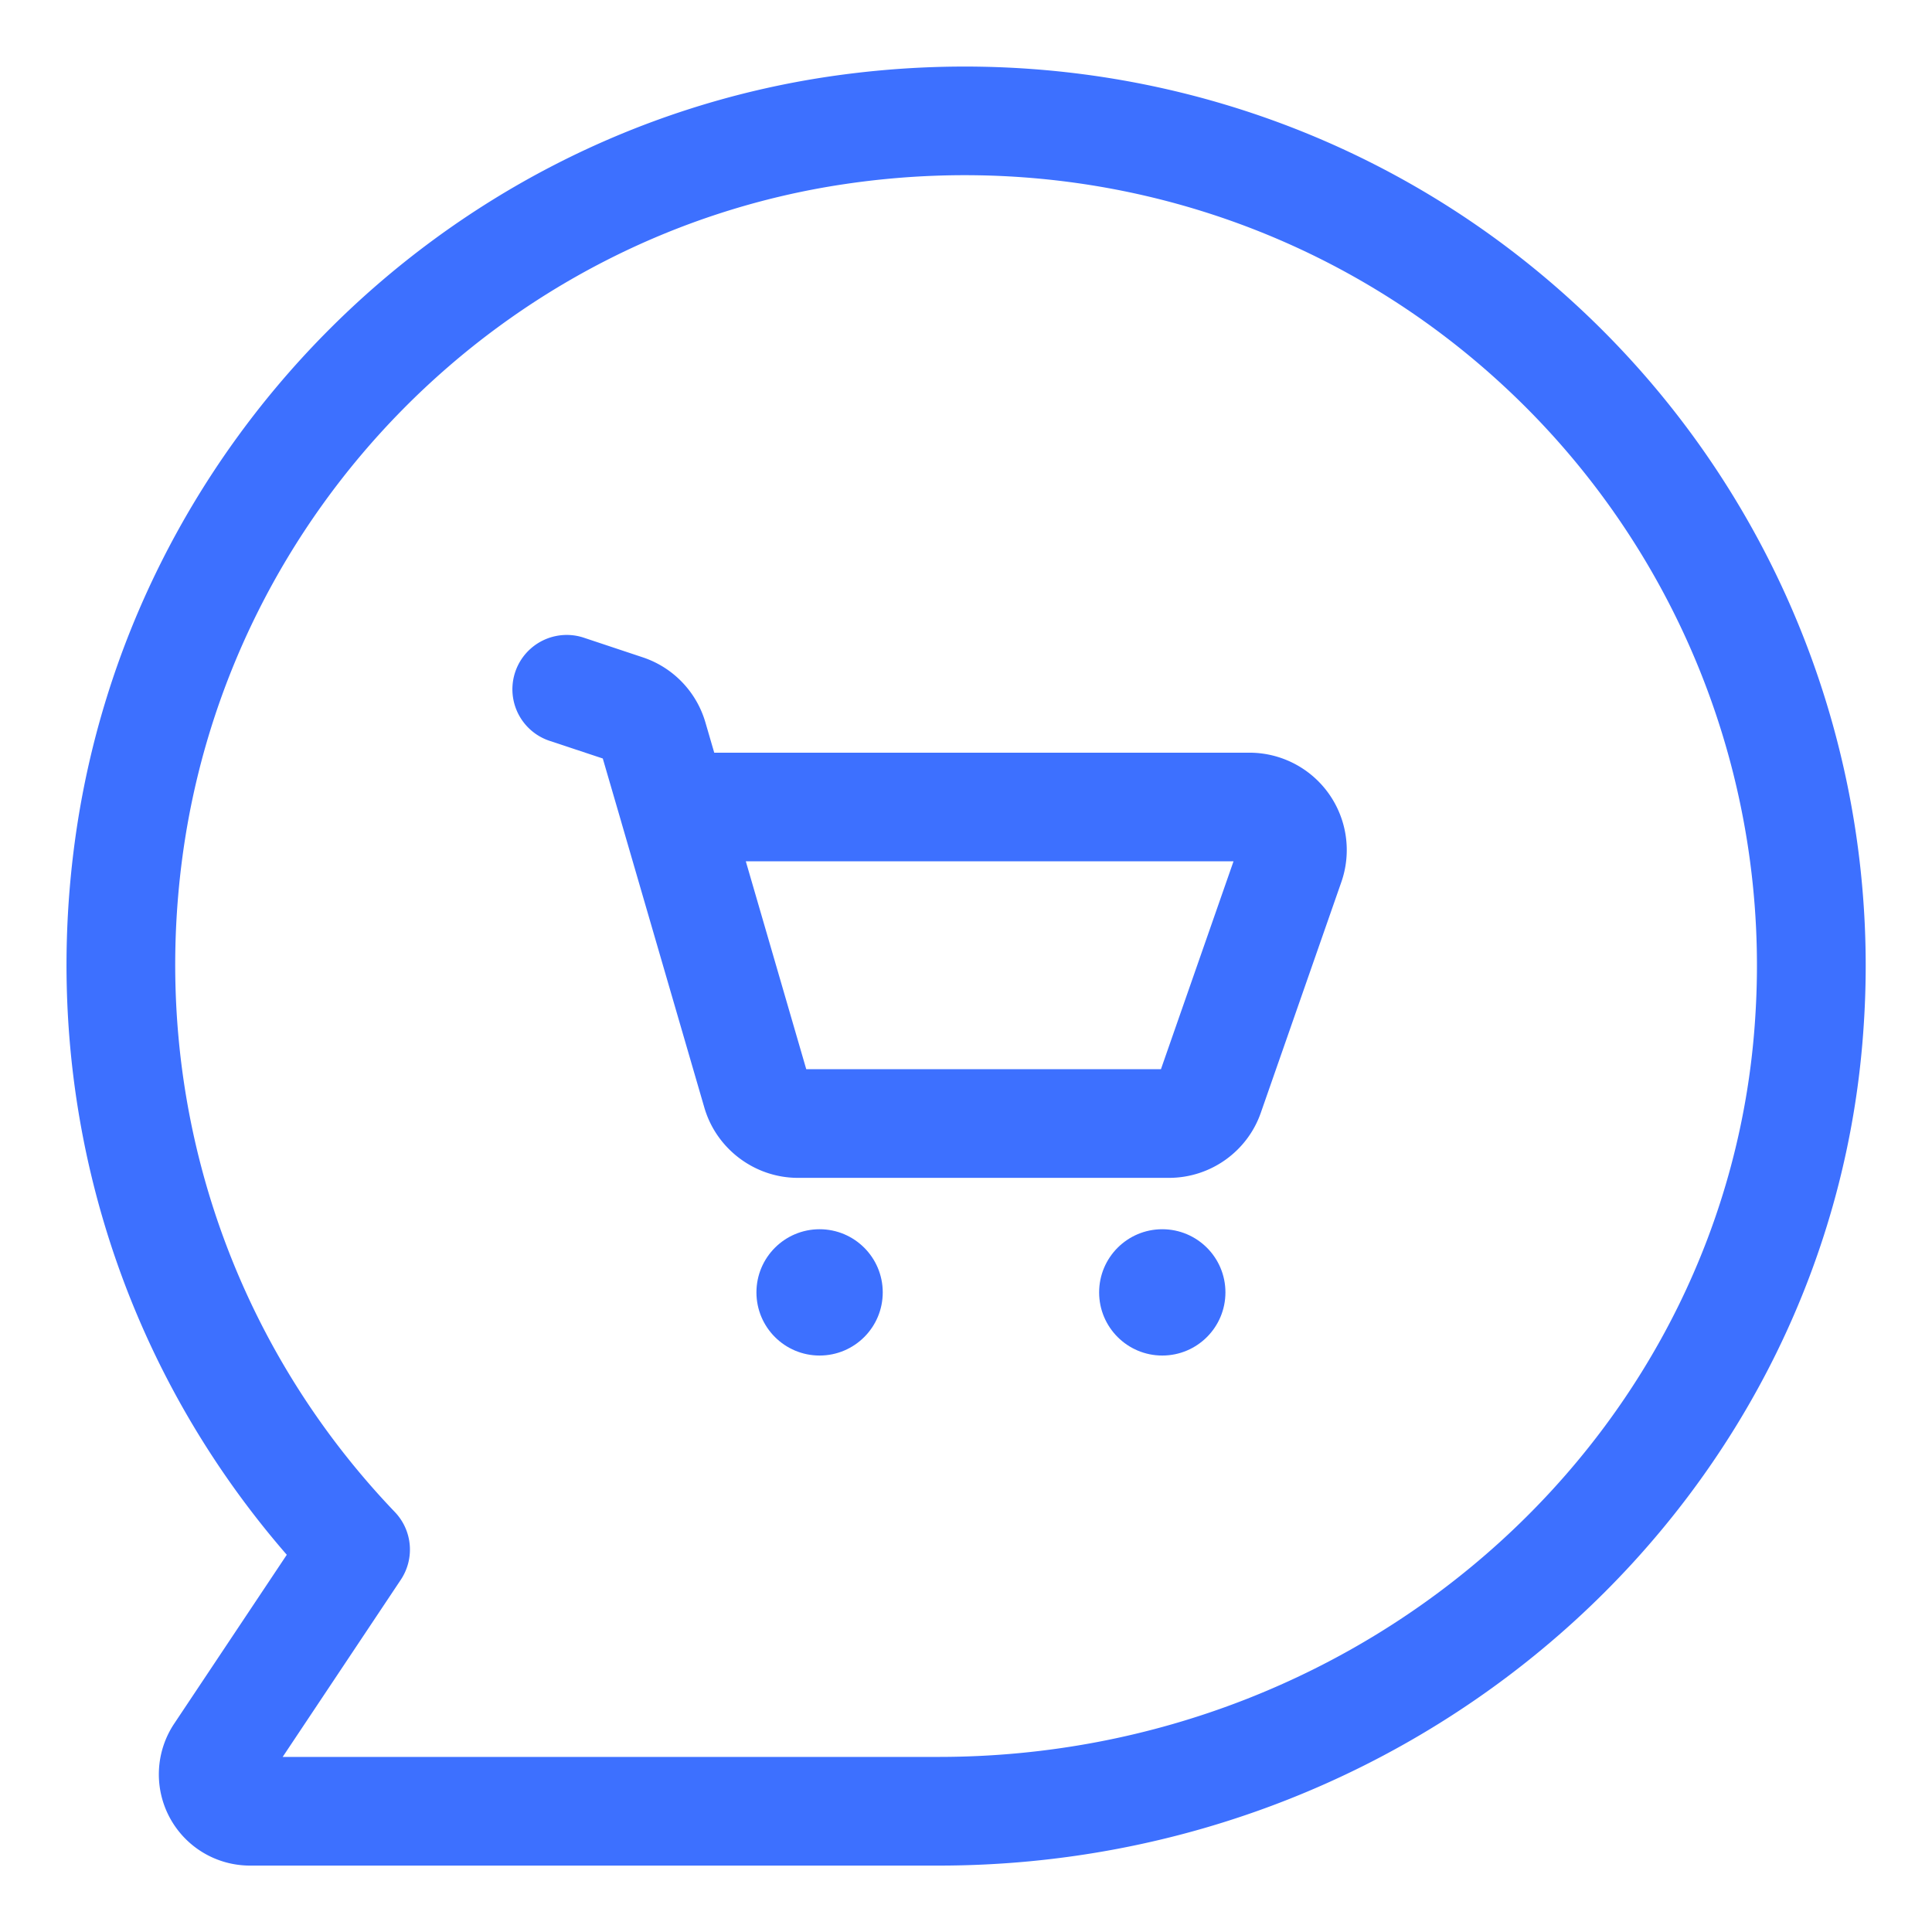 <svg xmlns="http://www.w3.org/2000/svg" version="1.1" xmlns:xlink="http://www.w3.org/1999/xlink"
    width="24" height="24" x="0" y="0" viewBox="0 0 32 32"
    style="enable-background:new 0 0 24 24" xml:space="preserve" class=""><g><circle cx="13.575" cy="21.406" r="1.046" fill="#3D70FF" opacity="1"  class=""></circle><circle
    cx="19.251" cy="21.406" r="1.046" fill="#3D70FF" opacity="1"
    class=""></circle><path
    d="M20.695 12.467H11.83l-.146-.501a1.61 1.61 0 0 0-1.039-1.079l-.979-.326a.9.9 0 0 0-.568 1.708l.886.294.302 1.036.011.039 1.37 4.71c.2.684.836 1.161 1.548 1.161h6.147c.686 0 1.298-.435 1.522-1.081l1.333-3.819a1.612 1.612 0 0 0-1.522-2.142zm-1.466 5.242h-5.875l-1.001-3.443h8.078z"
    fill="#3D70FF" opacity="1"  class=""></path><path
    d="M26.079 5.026C22.758 1.974 18.266.605 13.751 1.265c-6.485.951-11.63 6.161-12.511 12.67-.583 4.309.693 8.574 3.51 11.817l-1.864 2.796a1.514 1.514 0 0 0-.076 1.555c.264.492.774.797 1.332.797h11.406c8.114 0 14.845-6.134 15.324-13.964a14.88 14.88 0 0 0-4.793-11.91zm2.995 11.8C28.653 23.708 22.712 29.1 15.547 29.1H4.682l1.957-2.935a.9.9 0 0 0-.099-1.121c-2.776-2.902-4.058-6.864-3.516-10.868.774-5.718 5.292-10.295 10.988-11.13 3.972-.584 7.928.622 10.849 3.305a13.08 13.08 0 0 1 4.213 10.475z"
    fill="#3D70FF" opacity="1"  class=""></path></g></svg>